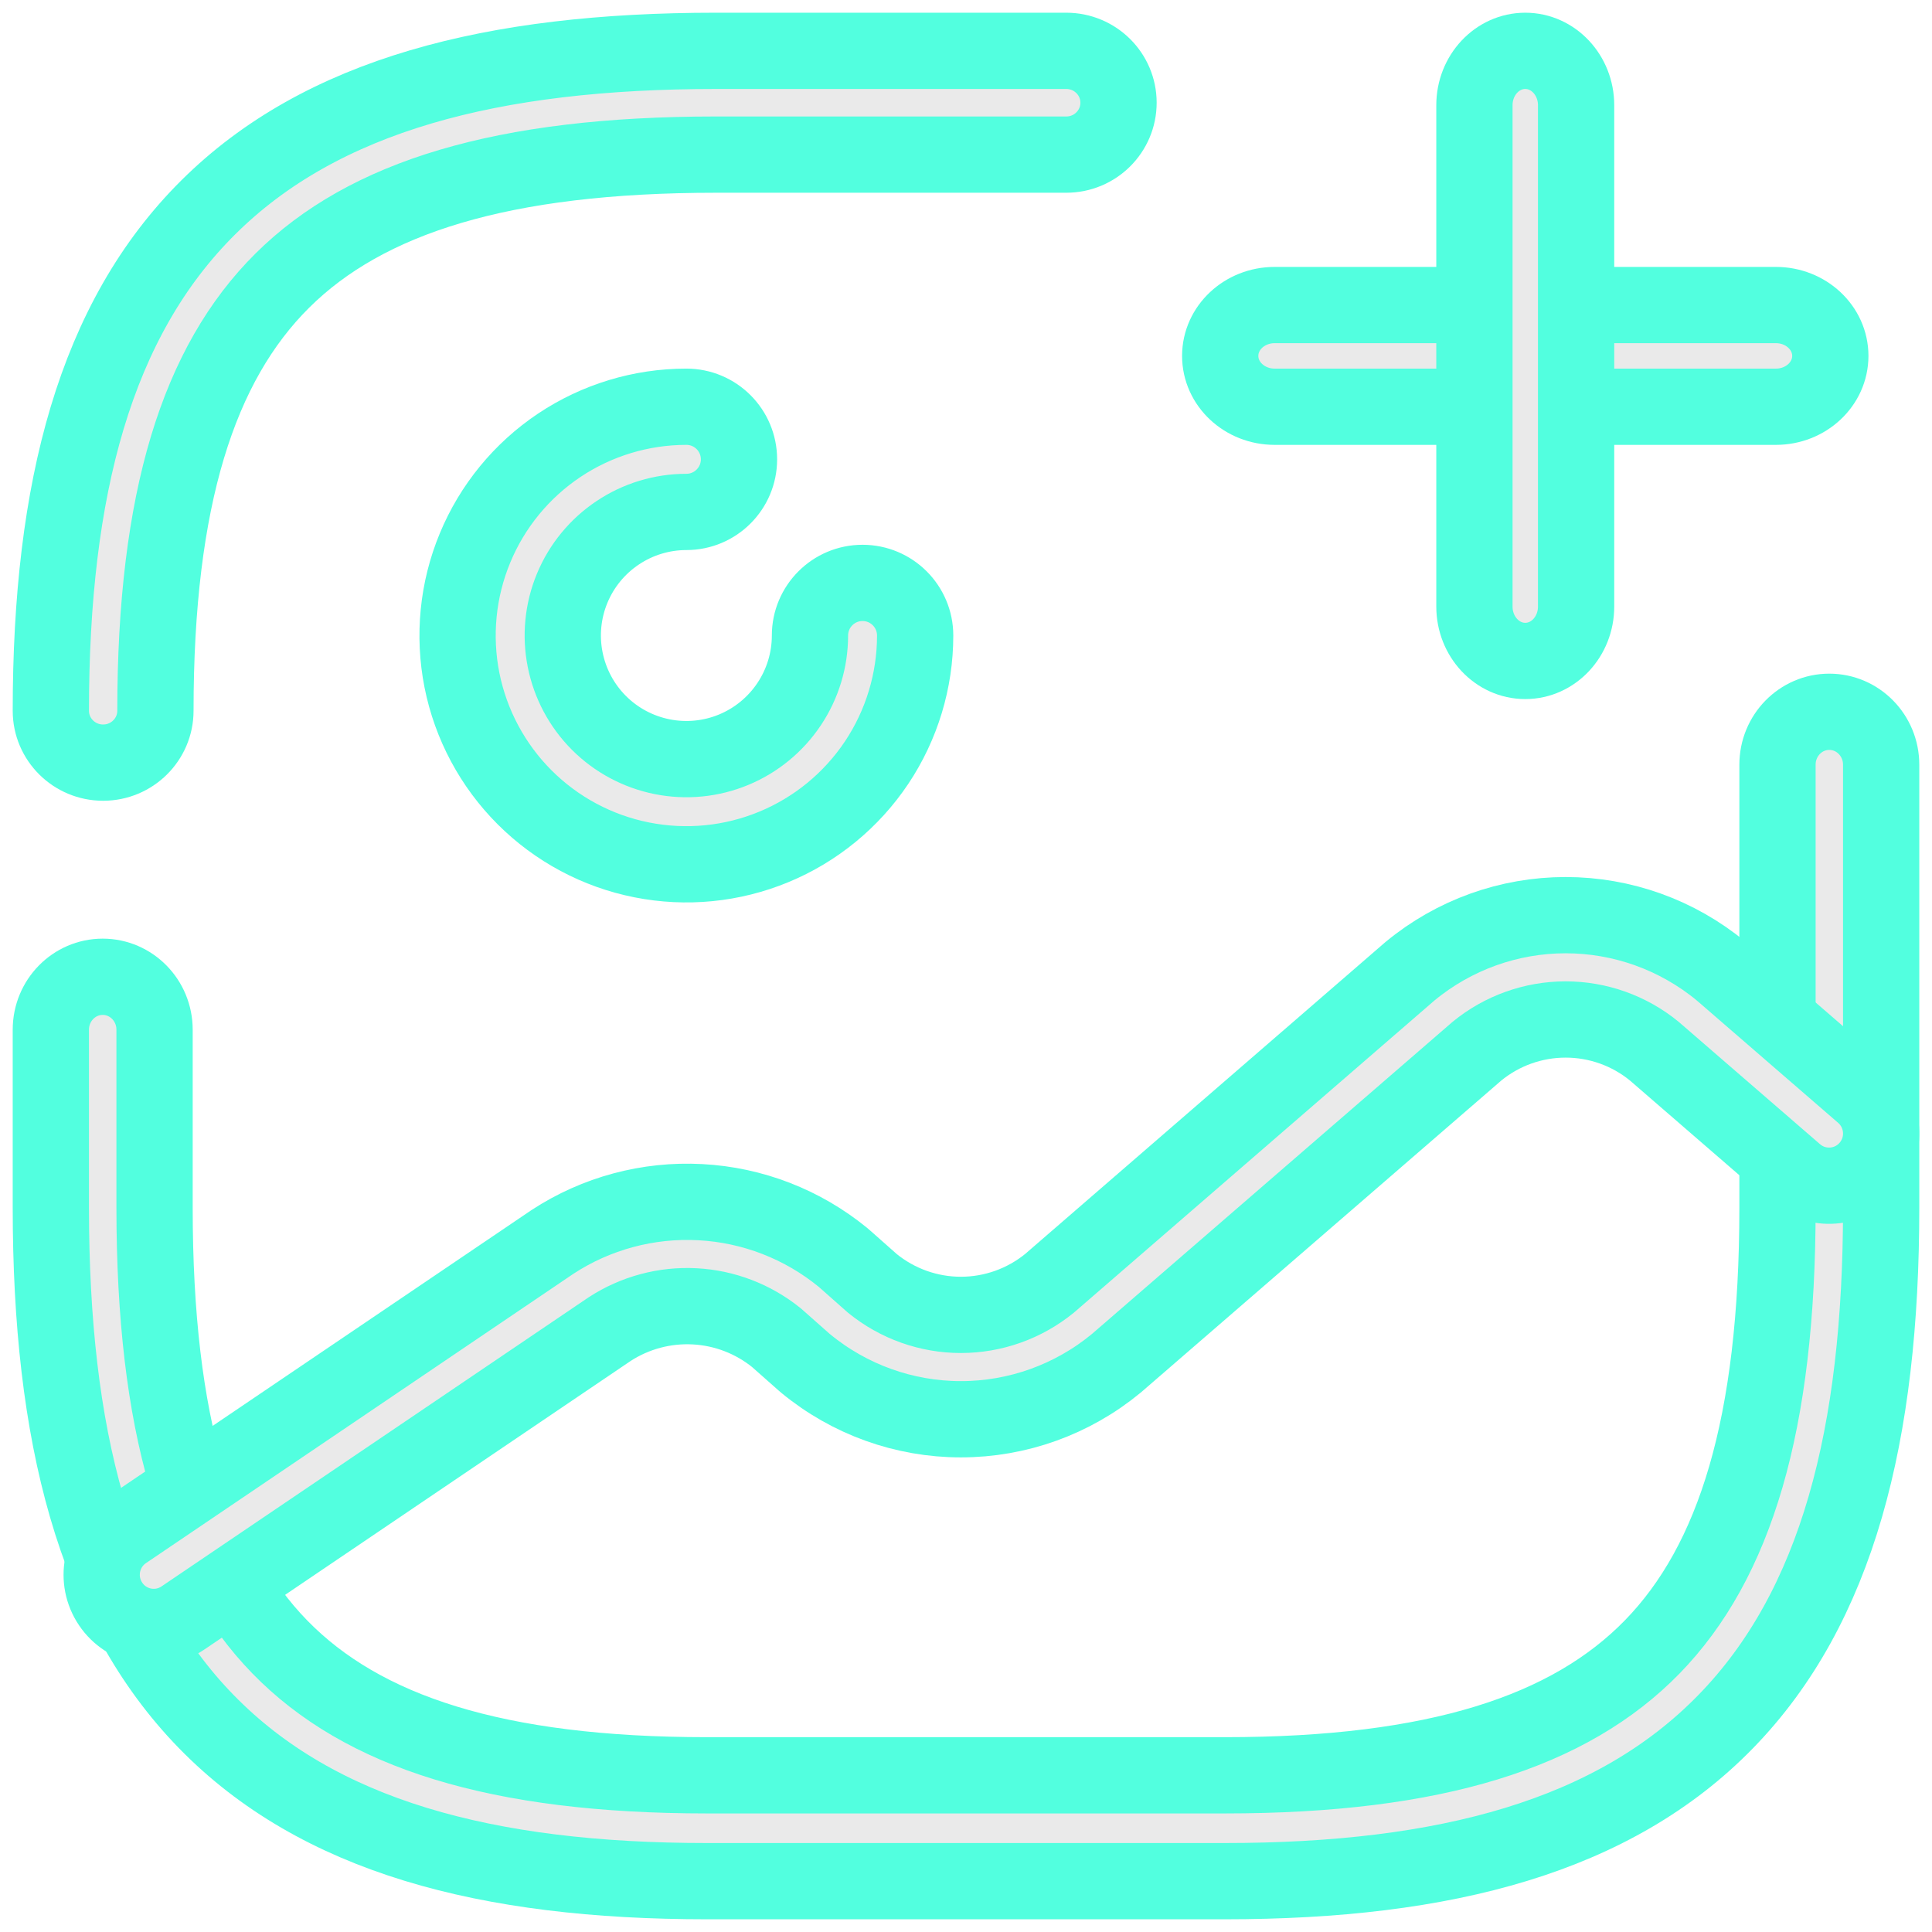 <svg xmlns="http://www.w3.org/2000/svg" width="38" height="38" viewBox="0 0 38 38" fill="none">
  <path fill-rule="evenodd" clip-rule="evenodd" d="M11 8.758C11.74 8.264 12.61 8 13.5 8C14.071 8 14.535 8.463 14.535 9.035C14.535 9.606 14.071 10.069 13.5 10.069C13.019 10.069 12.549 10.212 12.15 10.479C11.75 10.746 11.438 11.126 11.254 11.57C11.07 12.014 11.022 12.503 11.116 12.974C11.21 13.446 11.441 13.879 11.781 14.219C12.121 14.559 12.554 14.79 13.026 14.884C13.497 14.978 13.986 14.93 14.43 14.746C14.874 14.562 15.254 14.25 15.521 13.85C15.788 13.451 15.931 12.981 15.931 12.5C15.931 11.929 16.394 11.465 16.965 11.465C17.537 11.465 18 11.929 18 12.5C18 13.39 17.736 14.26 17.242 15C16.747 15.74 16.044 16.317 15.222 16.657C14.4 16.998 13.495 17.087 12.622 16.913C11.749 16.74 10.947 16.311 10.318 15.682C9.689 15.053 9.26 14.251 9.086 13.378C8.913 12.505 9.002 11.6 9.343 10.778C9.683 9.956 10.26 9.253 11 8.758Z" fill="#EAEAEA" stroke="#52FFDF" stroke-width="1.5" stroke-linecap="round" stroke-linejoin="round"/>
  <path fill-rule="evenodd" clip-rule="evenodd" d="M35.98 14C36.543 14 37 14.466 37 15.041V23.757C37 28.216 36.138 31.608 33.944 33.86C31.749 36.114 28.441 37 24.094 37H13.906C9.561 37 6.253 36.114 4.057 33.861C1.863 31.609 1 28.217 1 23.757V20.253C1 19.678 1.457 19.212 2.02 19.212C2.583 19.212 3.04 19.678 3.04 20.253V23.757C3.04 28.014 3.876 30.723 5.503 32.393C7.129 34.062 9.764 34.918 13.906 34.918H24.094C28.237 34.918 30.872 34.061 32.498 32.392C34.125 30.722 34.961 28.013 34.961 23.757V15.041C34.961 14.466 35.417 14 35.98 14Z" fill="#EAEAEA" stroke="#52FFDF" stroke-width="1.5" stroke-linecap="round" stroke-linejoin="round"/>
  <path fill-rule="evenodd" clip-rule="evenodd" d="M4.1 4.075C6.324 1.868 9.676 1 14.083 1H20.972C21.54 1 22 1.457 22 2.02C22 2.584 21.54 3.041 20.972 3.041H14.083C9.879 3.041 7.204 3.881 5.554 5.518C3.904 7.155 3.057 9.809 3.057 13.98C3.057 14.543 2.596 15 2.028 15C1.46 15 1 14.543 1 13.98C1 9.608 1.875 6.282 4.1 4.075Z" fill="#EAEAEA" stroke="#52FFDF" stroke-width="1.5" stroke-linecap="round" stroke-linejoin="round"/>
  <path fill-rule="evenodd" clip-rule="evenodd" d="M24 7C24 6.448 24.479 6 25.07 6H34.93C35.521 6 36 6.448 36 7C36 7.552 35.521 8 34.93 8H25.07C24.479 8 24 7.552 24 7Z" fill="#EAEAEA" stroke="#52FFDF" stroke-width="1.5" stroke-linecap="round"/>
  <path fill-rule="evenodd" clip-rule="evenodd" d="M30 1C30.552 1 31 1.479 31 2.07V11.93C31 12.521 30.552 13 30 13C29.448 13 29 12.521 29 11.93V2.07C29 1.479 29.448 1 30 1Z" fill="#EAEAEA" stroke="#52FFDF" stroke-width="1.5" stroke-linecap="round"/>
  <path fill-rule="evenodd" clip-rule="evenodd" d="M29.05 20.675L21.972 26.801L21.953 26.817C21.093 27.527 20.014 27.915 18.899 27.915C17.785 27.915 16.706 27.527 15.845 26.817C15.836 26.81 15.827 26.802 15.818 26.794L15.271 26.31C14.814 25.941 14.252 25.725 13.665 25.694C13.075 25.662 12.489 25.819 11.993 26.141L3.597 31.824C3.129 32.141 2.492 32.018 2.176 31.548C1.859 31.078 1.982 30.441 2.451 30.123L10.868 24.426C11.729 23.863 12.747 23.59 13.774 23.645C14.801 23.699 15.784 24.08 16.581 24.732C16.591 24.74 16.601 24.749 16.611 24.758L17.159 25.243C17.651 25.643 18.265 25.862 18.899 25.862C19.535 25.862 20.151 25.642 20.644 25.24L27.721 19.113L27.74 19.097C28.6 18.388 29.68 18 30.794 18C31.908 18 32.988 18.388 33.848 19.097L33.867 19.113L36.645 21.518C37.073 21.889 37.121 22.537 36.751 22.966C36.381 23.395 35.734 23.442 35.307 23.072L32.538 20.675C32.046 20.272 31.43 20.052 30.794 20.052C30.158 20.052 29.542 20.272 29.05 20.675Z" fill="#EAEAEA" stroke="#52FFDF" stroke-width="1.5" stroke-linecap="round" stroke-linejoin="round"/>
</svg>